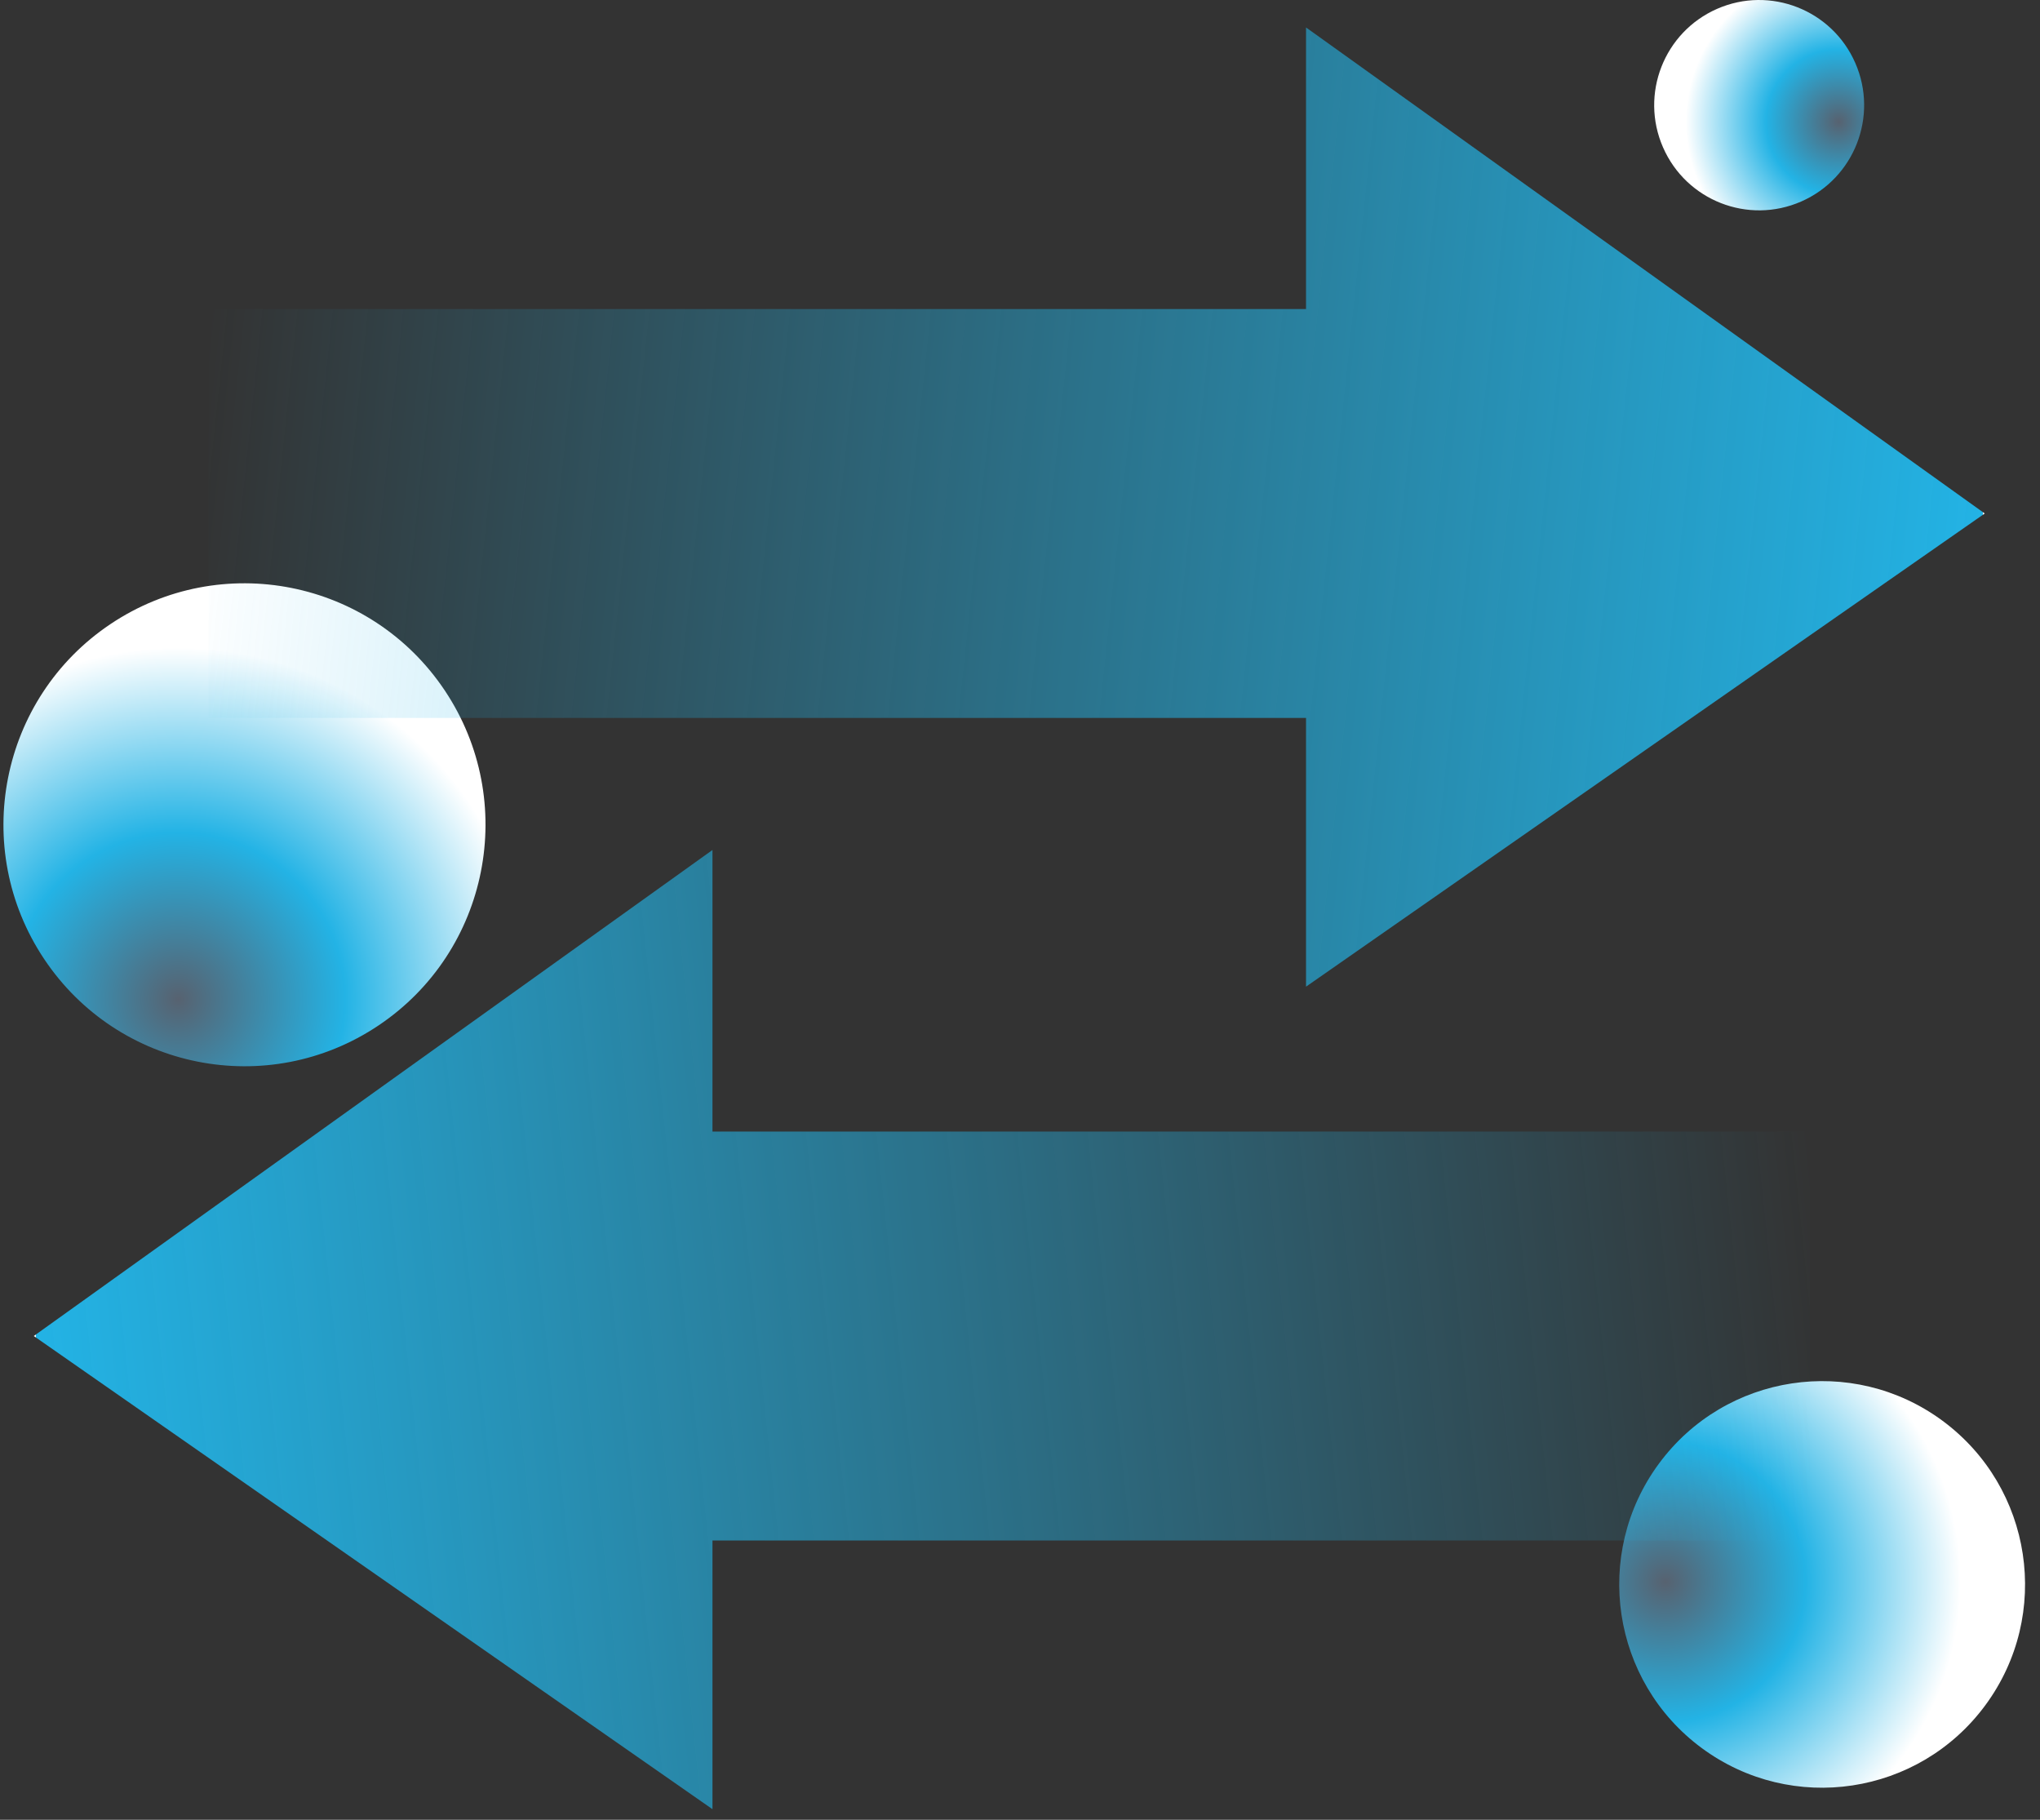 <svg width="111" height="99" viewBox="0 0 111 99" fill="none" xmlns="http://www.w3.org/2000/svg">
<rect x="0" y="0" width="111" height="99" fill="#333333" stroke="none"/>
<path d="M2.404 52.175C-1.624 46.145 -0.009 37.986 6.01 33.952C12.03 29.918 20.174 31.535 24.202 37.565C28.229 43.595 26.614 51.753 20.595 55.787C14.576 59.822 6.431 58.204 2.404 52.175Z" fill="url(#paint0_radial_3428_19927)"/>
<path d="M90.26 79.632C93.879 74.716 100.791 73.67 105.699 77.295C110.606 80.92 111.651 87.844 108.032 92.76C104.413 97.676 97.501 98.722 92.593 95.097C87.686 91.472 86.641 84.548 90.26 79.632Z" fill="url(#paint1_radial_3428_19927)"/>
<path d="M100.951 3.43C99.687 0.535 96.32 -0.785 93.431 0.481C90.541 1.747 89.223 5.12 90.487 8.014C91.751 10.909 95.118 12.229 98.007 10.963C100.897 9.697 102.215 6.324 100.951 3.43Z" fill="url(#paint2_radial_3428_19927)"/>
<path d="M11.353 16.812H71.063V1.494L107.993 27.935L71.063 53.677V39.058H11.353V16.812Z" fill="url(#paint3_linear_3428_19927)"/>
<path d="M98.477 61.559H38.767V46.241L1.838 72.682L38.767 98.424V83.805H98.477V61.559Z" fill="url(#paint4_linear_3428_19927)"/>
<defs>
<radialGradient id="paint0_radial_3428_19927" cx="0" cy="0" r="1" gradientUnits="userSpaceOnUse" gradientTransform="translate(9.705 54.362) rotate(-68.006) scale(19.123 19.1)">
<stop stop-color="#576270"/>
<stop offset="0.474" stop-color="#23B3E5"/>
<stop offset="1" stop-color="white"/>
</radialGradient>
<radialGradient id="paint1_radial_3428_19927" cx="0" cy="0" r="1" gradientUnits="userSpaceOnUse" gradientTransform="translate(90.613 86.05) rotate(2.224) scale(16.077 16.104)">
<stop stop-color="#576270"/>
<stop offset="0.474" stop-color="#23B3E5"/>
<stop offset="1" stop-color="white"/>
</radialGradient>
<radialGradient id="paint2_radial_3428_19927" cx="0" cy="0" r="1" gradientUnits="userSpaceOnUse" gradientTransform="translate(100.04 6.626) rotate(-169.419) scale(8.316 8.329)">
<stop stop-color="#576270"/>
<stop offset="0.474" stop-color="#23B3E5"/>
<stop offset="1" stop-color="white"/>
</radialGradient>
<linearGradient id="paint3_linear_3428_19927" x1="107.929" y1="27.553" x2="11.35" y2="17.354" gradientUnits="userSpaceOnUse">
<stop stop-color="white"/>
<stop offset="0" stop-color="#23B3E5"/>
<stop offset="1" stop-color="#23B3E5" stop-opacity="0"/>
</linearGradient>
<linearGradient id="paint4_linear_3428_19927" x1="1.901" y1="72.301" x2="98.48" y2="62.102" gradientUnits="userSpaceOnUse">
<stop stop-color="white"/>
<stop offset="0" stop-color="#23B3E5"/>
<stop offset="1" stop-color="#23B3E5" stop-opacity="0"/>
</linearGradient>
</defs>
</svg>
